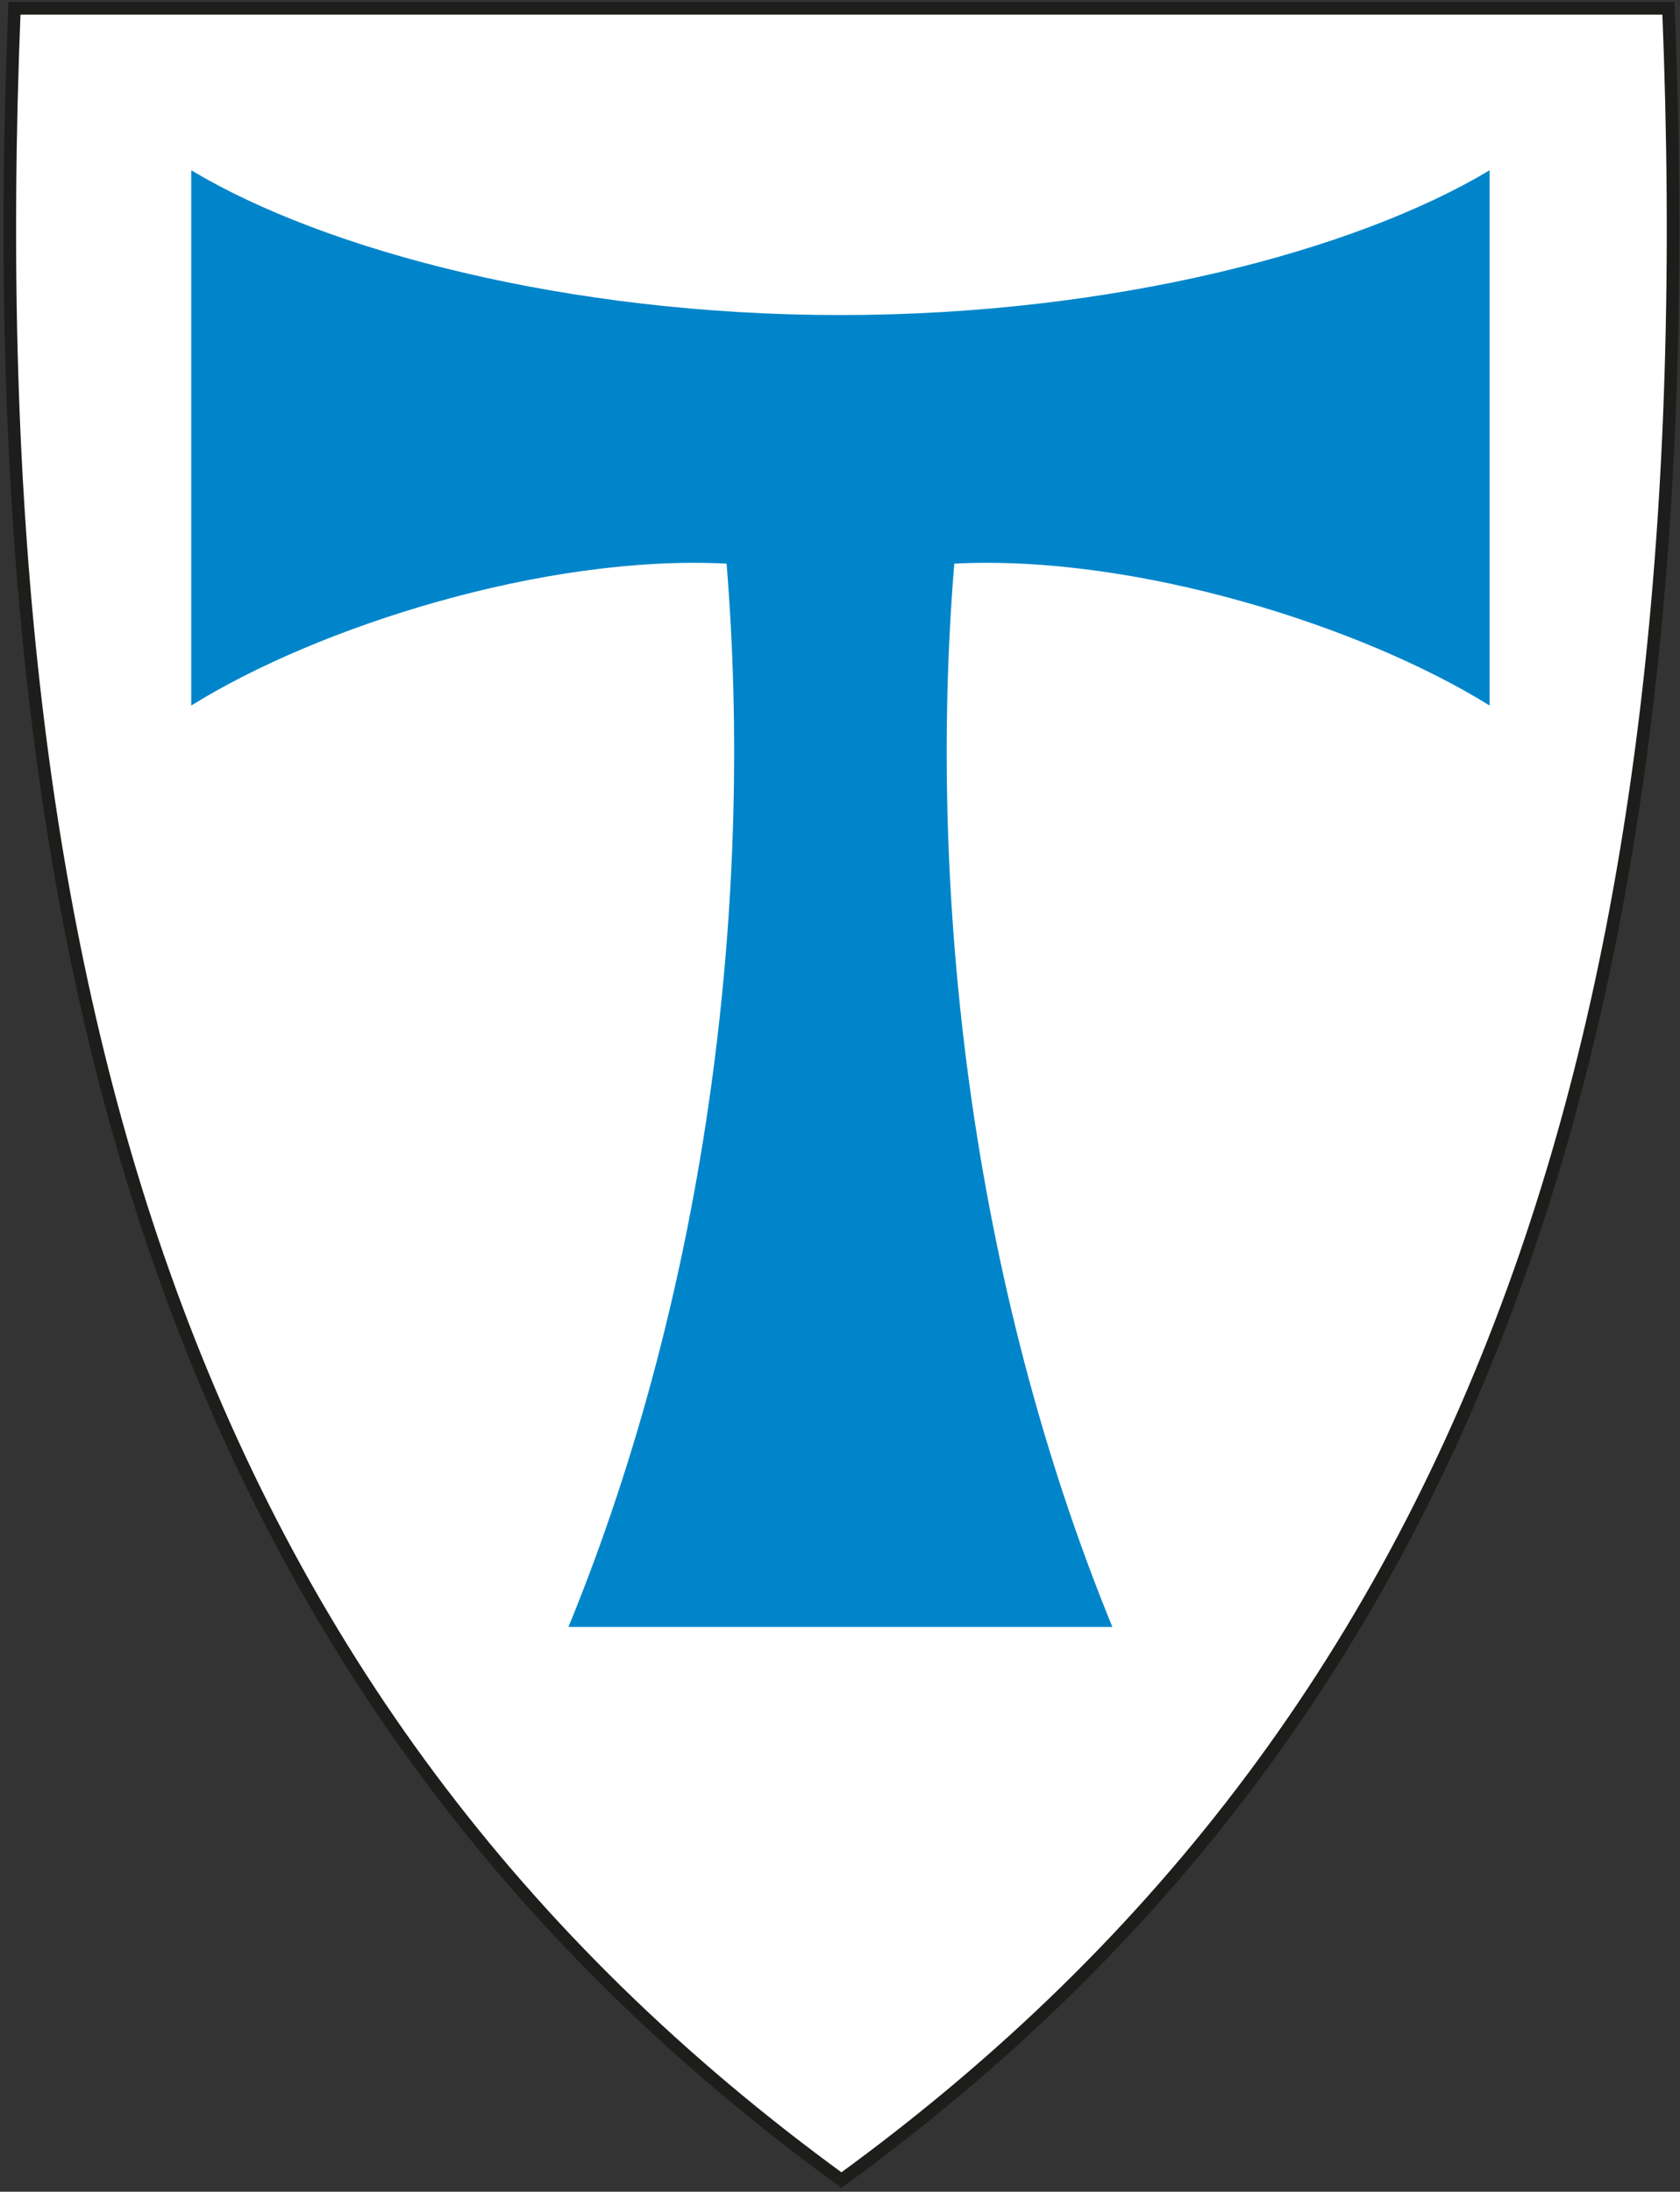 <svg width="401" height="523" viewBox="0 0 401 523" fill="none" xmlns="http://www.w3.org/2000/svg">
<rect x="0" y="0" width="401" height="523" fill="#333333" stroke="none"/>
<g clip-path="url(#clip0)">
<path d="M38.902 303.419L37.488 303.92L38.902 303.419C10.123 222.099 -1.498 123.51 3.444 1.987H398.24C403.171 123.51 391.551 222.089 362.781 303.42C331.051 393.093 278.091 464.014 200.842 520.223C123.592 464.014 70.633 393.093 38.902 303.419Z" fill="white" stroke="#1D1D1B" stroke-width="3"/>
<path fill-rule="evenodd" clip-rule="evenodd" d="M265.516 388.235C231.672 305.624 221.346 213.158 227.776 134.499C271.156 132.26 325.34 149.533 355.558 168.364V40.63C323.585 59.815 265.516 75.181 200.601 75.181C135.687 75.181 77.617 59.815 45.645 40.63V168.364C75.863 149.533 130.046 132.26 173.427 134.499C179.857 213.158 169.53 305.624 135.687 388.235C178.963 388.235 222.239 388.235 265.516 388.235Z" fill="#0085CA"/>
</g>
<defs>
<clipPath id="clip0">
<rect x="0.84" y="0.487" width="400" height="521.59" fill="white"/>
</clipPath>
</defs>
</svg>
